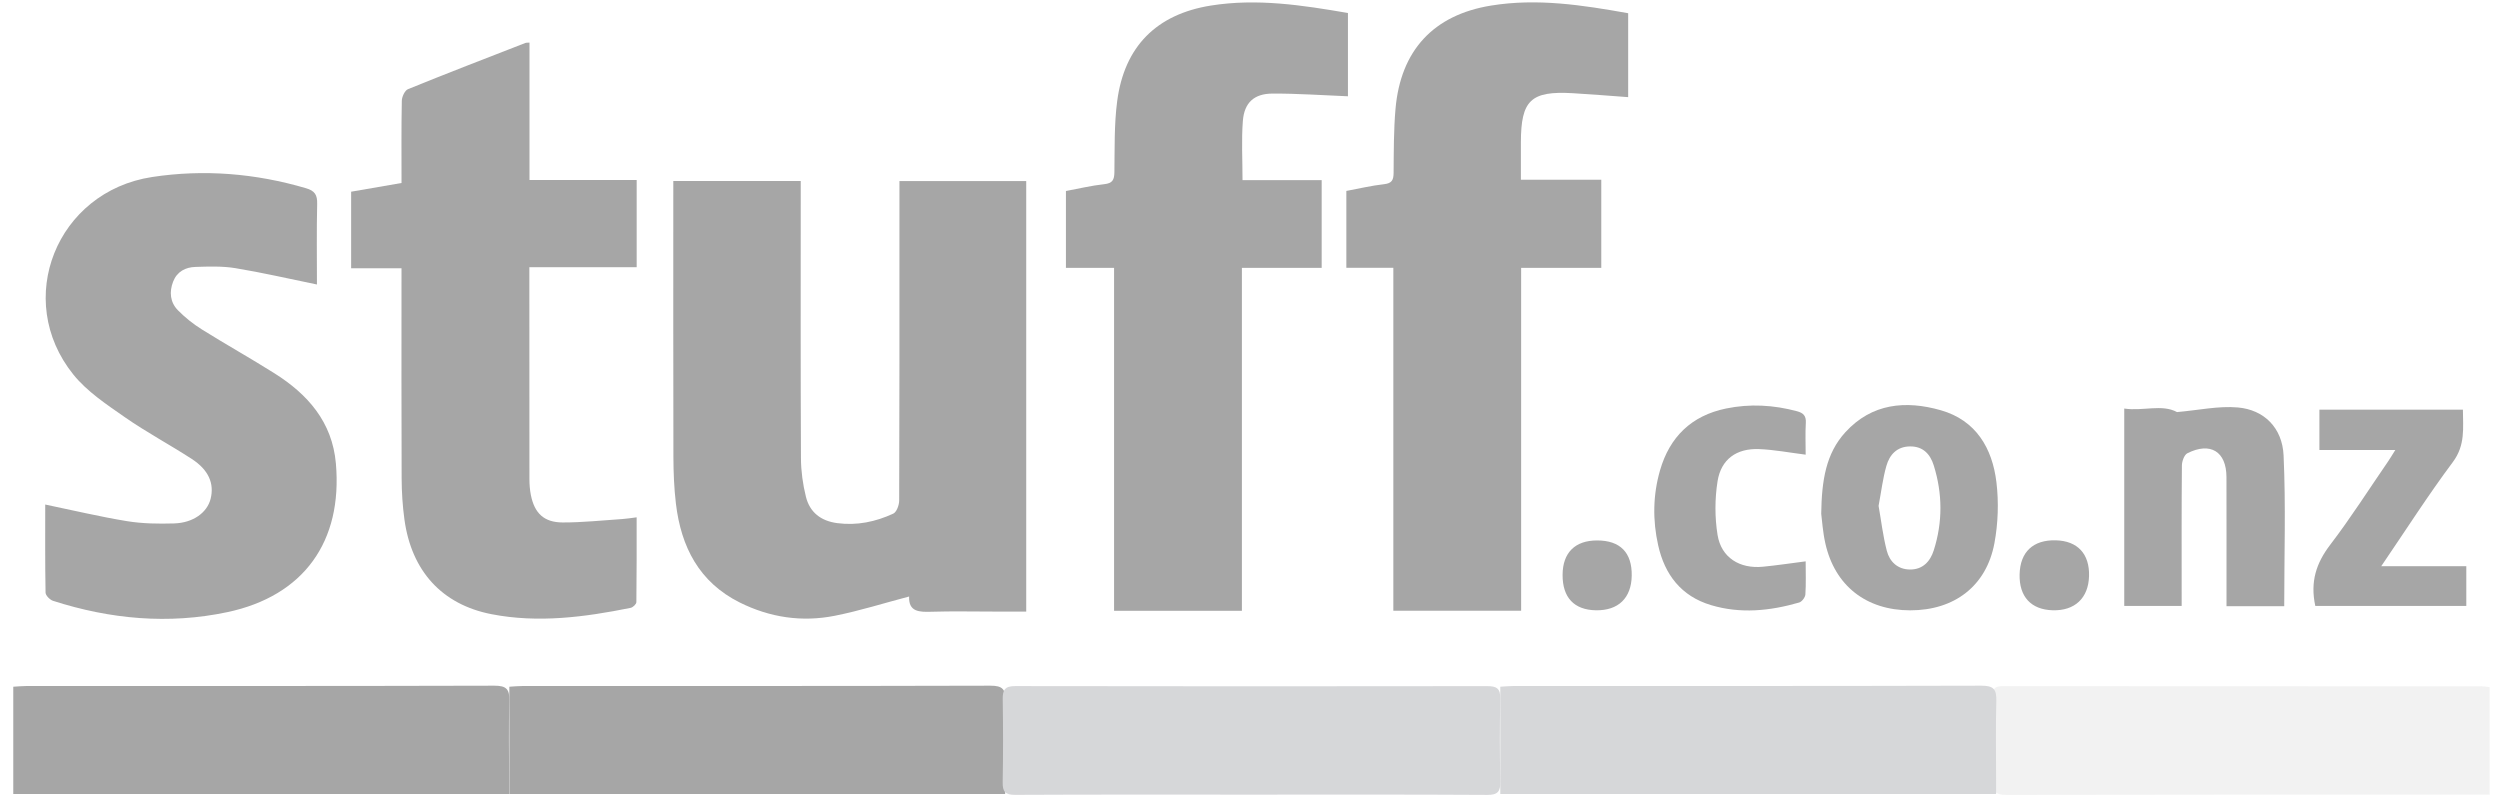 <?xml version="1.0" encoding="UTF-8"?>
<svg width="113px" height="36px" viewBox="0 0 113 36" version="1.1" xmlns="http://www.w3.org/2000/svg" xmlns:xlink="http://www.w3.org/1999/xlink">
    <!-- Generator: sketchtool 42 (36781) - http://www.bohemiancoding.com/sketch -->
    <title>D667AD74-32F8-4808-B4AB-0EB4F34878F2</title>
    <desc>Created with sketchtool.</desc>
    <defs></defs>
    <g id="Desktop" stroke="none" stroke-width="1" fill="none" fill-rule="evenodd" opacity="0.35">
        <g id="Desktop---Homepage-Copy-2" transform="translate(-831, -7738)">
            <g id="Group-18" transform="translate(831, 7738)">
                <path d="M46.385,27.643 L44.885,27.643 C43.961,27.643 43.036,27.621 42.112,27.651 C41.551,27.669 41.063,27.659 41.092,26.962 C39.952,27.262 38.856,27.609 37.736,27.832 C36.249,28.128 34.799,27.913 33.435,27.232 C31.603,26.317 30.786,24.723 30.552,22.771 C30.468,22.065 30.44,21.347 30.438,20.635 C30.428,16.689 30.433,12.743 30.433,8.798 L30.433,8.18 L36.193,8.18 L36.193,8.769 C36.193,12.75 36.184,16.732 36.203,20.713 C36.206,21.295 36.287,21.89 36.428,22.454 C36.603,23.159 37.105,23.547 37.84,23.645 C38.733,23.763 39.577,23.586 40.376,23.216 C40.527,23.146 40.643,22.828 40.643,22.624 C40.659,18.393 40.655,14.161 40.655,9.93 L40.655,8.183 L46.385,8.183 L46.385,27.643 Z" id="Fill-1" fill="#000000"></path>
                <g id="Group-5" transform="translate(60.76, 0.038)" fill="#000000">
                    <path d="M7.995,27.568 L2.219,27.568 L2.219,12.068 L0.095,12.068 L0.095,8.592 C0.663,8.487 1.23,8.351 1.804,8.287 C2.161,8.246 2.228,8.092 2.231,7.771 C2.239,6.808 2.234,5.841 2.317,4.883 C2.548,2.24 4.032,0.635 6.641,0.213 C8.723,-0.125 10.774,0.191 12.833,0.56 L12.833,4.353 C11.985,4.292 11.16,4.223 10.334,4.175 C8.431,4.065 7.987,4.489 7.984,6.402 C7.983,6.935 7.984,7.469 7.984,8.087 L11.618,8.087 L11.618,12.069 L7.995,12.069 L7.995,27.568 Z" id="Fill-3"></path>
                </g>
                <path d="M50.356,12.107 L48.18,12.107 L48.18,8.633 C48.766,8.525 49.335,8.387 49.912,8.325 C50.288,8.285 50.366,8.127 50.371,7.78 C50.387,6.711 50.358,5.632 50.496,4.577 C50.819,2.099 52.276,0.644 54.731,0.251 C56.814,-0.081 58.864,0.232 60.927,0.588 L60.927,4.352 C59.769,4.306 58.638,4.224 57.508,4.23 C56.684,4.235 56.241,4.642 56.177,5.467 C56.11,6.333 56.162,7.208 56.162,8.143 L59.74,8.143 L59.74,12.107 L56.134,12.107 L56.134,27.607 L50.356,27.607 L50.356,12.107 Z" id="Fill-6" fill="#000000"></path>
                <path d="M28.776,23.383 C28.776,24.695 28.781,25.956 28.764,27.217 C28.763,27.307 28.608,27.454 28.504,27.475 C26.423,27.895 24.324,28.172 22.215,27.761 C19.968,27.323 18.599,25.802 18.281,23.485 C18.196,22.869 18.157,22.242 18.154,21.619 C18.141,18.656 18.148,15.693 18.148,12.73 L18.148,12.127 L15.871,12.127 L15.871,8.665 C16.62,8.535 17.363,8.407 18.149,8.271 C18.149,7.012 18.138,5.784 18.162,4.556 C18.166,4.373 18.297,4.089 18.441,4.03 C20.199,3.315 21.971,2.633 23.741,1.944 C23.787,1.926 23.842,1.933 23.933,1.925 L23.933,8.137 L28.778,8.137 L28.778,12.078 L23.927,12.078 L23.927,12.645 C23.927,15.643 23.925,18.642 23.93,21.641 C23.93,21.889 23.948,22.142 23.997,22.384 C24.162,23.2 24.59,23.612 25.428,23.615 C26.331,23.618 27.234,23.519 28.136,23.46 C28.327,23.448 28.516,23.415 28.776,23.383" id="Fill-8" fill="#000000"></path>
                <path d="M2.044,22.805 C3.319,23.069 4.525,23.358 5.745,23.557 C6.441,23.67 7.162,23.68 7.869,23.659 C8.732,23.634 9.364,23.168 9.52,22.546 C9.692,21.858 9.432,21.241 8.67,20.746 C7.672,20.097 6.615,19.536 5.639,18.855 C4.815,18.28 3.935,17.699 3.315,16.929 C0.595,13.55 2.554,8.66 6.875,8.001 C9.218,7.644 11.547,7.835 13.832,8.508 C14.231,8.625 14.346,8.81 14.336,9.216 C14.308,10.441 14.326,11.666 14.326,12.859 C13.067,12.602 11.86,12.322 10.641,12.121 C10.052,12.024 9.437,12.046 8.836,12.065 C8.389,12.078 8.004,12.271 7.826,12.727 C7.643,13.199 7.69,13.665 8.042,14.024 C8.362,14.35 8.73,14.643 9.117,14.886 C10.202,15.564 11.319,16.189 12.402,16.871 C13.911,17.821 15.018,19.073 15.182,20.948 C15.491,24.481 13.729,26.936 10.276,27.669 C7.616,28.232 4.979,27.987 2.397,27.157 C2.255,27.111 2.062,26.916 2.059,26.786 C2.035,25.451 2.044,24.115 2.044,22.805" id="Fill-10" fill="#000000"></path>
                <path d="M112.533,31.06 L112.533,35.92 L111.969,35.92 C104.879,35.92 97.79,35.914 90.7,35.931 C90.199,35.932 90.051,35.776 90.059,35.296 C90.081,34.029 90.081,32.761 90.056,31.494 C90.048,31.097 90.202,31.012 90.553,31.012 C97.75,31.019 104.946,31.017 112.143,31.019 C112.262,31.019 112.382,31.044 112.533,31.06" id="Fill-12" fill="#DADADA"></path>
                <path d="M0.6,35.89 L0.6,31.04 C0.809,31.028 0.997,31.008 1.185,31.008 C8.239,31.006 15.292,31.013 22.346,30.993 C22.905,30.991 23.036,31.164 23.021,31.688 C22.988,32.883 23.011,34.079 23.011,35.275 L23.011,35.89 L0.6,35.89 Z" id="Fill-14" fill="#000000"></path>
                <path d="M23.022,35.89 L23.022,31.04 C23.232,31.028 23.42,31.008 23.608,31.008 C30.661,31.006 37.715,31.013 44.768,30.993 C45.327,30.991 45.458,31.164 45.443,31.688 C45.41,32.883 45.433,34.079 45.433,35.275 L45.433,35.89 L23.022,35.89 Z" id="Fill-16" fill="#000000"></path>
                <path d="M67.813,35.89 L67.813,31.04 C68.023,31.028 68.211,31.008 68.399,31.008 C75.452,31.006 82.506,31.013 89.559,30.993 C90.118,30.991 90.249,31.164 90.234,31.688 C90.201,32.883 90.224,34.079 90.224,35.275 L90.224,35.89 L67.813,35.89 Z" id="Fill-18" fill="#8A8B93"></path>
                <path d="M56.555,35.918 C53,35.918 49.445,35.91 45.89,35.928 C45.439,35.93 45.312,35.79 45.321,35.353 C45.345,34.103 45.342,32.853 45.323,31.603 C45.317,31.181 45.426,31.01 45.888,31.011 C52.998,31.024 60.108,31.023 67.218,31.013 C67.641,31.012 67.822,31.112 67.812,31.574 C67.787,32.823 67.788,34.074 67.813,35.323 C67.822,35.776 67.705,35.933 67.22,35.93 C63.665,35.908 60.11,35.918 56.555,35.918" id="Fill-20" fill="#8A8B93"></path>
                <path d="M103.247,27.399 L100.638,27.399 L100.638,26.809 C100.637,25.059 100.642,23.31 100.636,21.56 C100.632,20.409 99.91,19.962 98.868,20.488 C98.727,20.56 98.624,20.849 98.622,21.039 C98.604,22.949 98.611,24.859 98.611,26.77 C98.611,26.963 98.611,27.157 98.611,27.389 L96.016,27.389 L96.016,18.466 C96.854,18.596 97.717,18.254 98.401,18.626 C99.379,18.541 100.277,18.34 101.151,18.417 C102.337,18.521 103.161,19.337 103.218,20.585 C103.322,22.841 103.247,25.107 103.247,27.399" id="Fill-22" fill="#000000"></path>
                <path d="M84.912,22.864 C85.025,23.504 85.107,24.211 85.283,24.894 C85.411,25.389 85.774,25.735 86.323,25.742 C86.899,25.75 87.243,25.388 87.406,24.875 C87.812,23.601 87.804,22.314 87.407,21.041 C87.249,20.533 86.926,20.17 86.329,20.178 C85.735,20.186 85.408,20.556 85.264,21.061 C85.104,21.62 85.036,22.206 84.912,22.864 M82.319,23.223 C82.341,21.715 82.53,20.5 83.41,19.537 C84.608,18.226 86.139,18.091 87.724,18.543 C89.31,18.995 90.054,20.254 90.239,21.8 C90.347,22.703 90.314,23.657 90.148,24.552 C89.787,26.49 88.336,27.589 86.341,27.587 C84.354,27.586 82.933,26.477 82.505,24.558 C82.389,24.04 82.356,23.503 82.319,23.223" id="Fill-24" fill="#000000"></path>
                <path d="M104.651,27.388 C104.414,26.289 104.698,25.446 105.324,24.626 C106.252,23.411 107.076,22.116 107.943,20.854 C108.041,20.711 108.129,20.561 108.269,20.339 L104.837,20.339 L104.837,18.516 L111.324,18.516 C111.325,19.335 111.443,20.115 110.869,20.884 C109.753,22.379 108.746,23.957 107.632,25.592 L111.477,25.592 L111.477,27.388 L104.651,27.388 Z" id="Fill-26" fill="#000000"></path>
                <path d="M81.616,20.551 C80.874,20.458 80.193,20.326 79.507,20.299 C78.494,20.26 77.794,20.754 77.634,21.75 C77.508,22.543 77.506,23.389 77.634,24.181 C77.799,25.202 78.631,25.718 79.681,25.616 C80.312,25.555 80.94,25.459 81.616,25.373 C81.616,25.879 81.636,26.377 81.603,26.872 C81.594,27.003 81.444,27.199 81.321,27.234 C80.004,27.614 78.67,27.752 77.333,27.35 C75.994,26.947 75.248,25.981 74.95,24.651 C74.696,23.52 74.711,22.379 75.032,21.263 C75.469,19.744 76.458,18.787 78.015,18.465 C79.095,18.242 80.166,18.303 81.229,18.589 C81.507,18.665 81.642,18.793 81.623,19.109 C81.595,19.588 81.616,20.071 81.616,20.551" id="Fill-28" fill="#000000"></path>
                <path d="M70.629,25.98 C70.634,24.981 71.192,24.427 72.191,24.428 C73.234,24.429 73.769,24.974 73.754,26.02 C73.739,27.031 73.148,27.602 72.134,27.585 C71.148,27.567 70.623,27.008 70.629,25.98" id="Fill-30" fill="#000000"></path>
                <path d="M91.286,25.961 C91.31,24.947 91.896,24.396 92.924,24.422 C93.907,24.448 94.452,25.034 94.425,26.037 C94.398,27.034 93.782,27.614 92.779,27.584 C91.802,27.556 91.263,26.969 91.286,25.961" id="Fill-32" fill="#000000"></path>
            </g>
        </g>
    </g>
</svg>